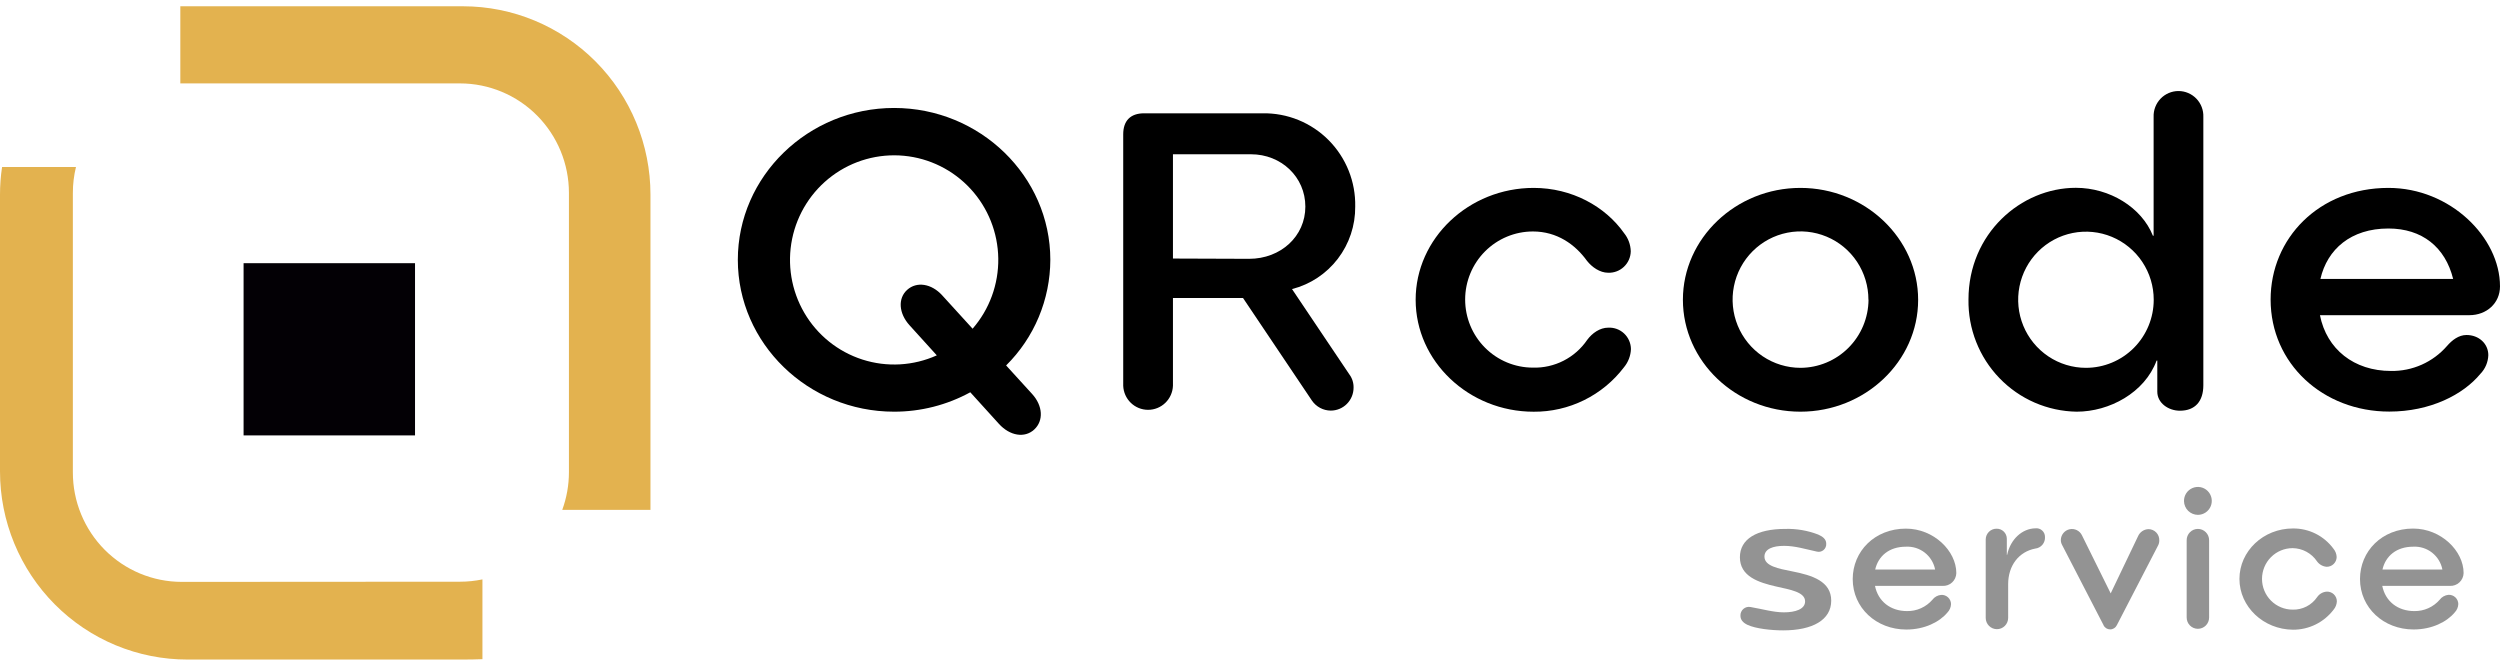 <svg width="199" height="53" viewBox="0 0 199 53" fill="none" xmlns="http://www.w3.org/2000/svg">
<g clip-path="url(#clip0_3:414)">
<path d="M82.156 31.359C83.014 32.299 83.083 33.488 82.326 34.189C81.569 34.891 80.391 34.701 79.517 33.742L77.235 31.225C75.374 32.242 73.288 32.773 71.169 32.77C64.324 32.77 58.731 27.335 58.731 20.682C58.731 14.029 64.329 8.594 71.169 8.594C78.008 8.594 83.606 14.026 83.606 20.682C83.601 22.247 83.288 23.796 82.684 25.239C82.08 26.682 81.198 27.991 80.087 29.089L82.156 31.359ZM74.57 28.286L72.4 25.892C71.539 24.944 71.456 23.75 72.213 23.07C72.97 22.39 74.141 22.567 74.999 23.509L77.419 26.165C78.763 24.618 79.491 22.627 79.463 20.574C79.434 18.521 78.652 16.551 77.265 15.042C75.879 13.533 73.986 12.592 71.951 12.4C69.916 12.207 67.881 12.777 66.239 13.999C64.597 15.222 63.462 17.01 63.052 19.022C62.643 21.034 62.988 23.126 64.021 24.898C65.054 26.67 66.702 27.996 68.65 28.621C70.597 29.246 72.705 29.127 74.57 28.286Z" fill="black"/>
<path d="M89.408 30.711V10.69C89.408 9.606 89.99 9.019 91.069 9.019H100.502C101.477 9.002 102.445 9.183 103.349 9.55C104.252 9.918 105.073 10.464 105.761 11.158C106.449 11.851 106.991 12.677 107.355 13.586C107.718 14.494 107.895 15.467 107.875 16.446C107.889 17.948 107.4 19.411 106.489 20.601C105.577 21.791 104.294 22.64 102.845 23.011L107.4 29.79C107.633 30.098 107.754 30.475 107.744 30.861C107.744 31.345 107.552 31.808 107.212 32.15C106.872 32.492 106.41 32.684 105.929 32.684C105.633 32.682 105.341 32.608 105.079 32.468C104.818 32.328 104.593 32.127 104.426 31.881L98.946 23.723H93.367V30.706C93.348 31.221 93.131 31.708 92.762 32.065C92.393 32.423 91.9 32.622 91.388 32.622C90.875 32.622 90.382 32.423 90.013 32.065C89.644 31.708 89.427 31.221 89.408 30.706V30.711ZM99.423 20.602C101.958 20.602 103.906 18.802 103.906 16.446C103.906 14.09 101.987 12.28 99.58 12.28H93.367V20.58L99.423 20.602Z" fill="black"/>
<path d="M112.686 23.863C112.683 18.974 116.914 14.957 122.079 14.957C125.115 14.957 127.775 16.425 129.276 18.556C129.607 18.967 129.795 19.476 129.809 20.004C129.804 20.236 129.754 20.464 129.66 20.676C129.567 20.887 129.432 21.078 129.264 21.237C129.097 21.395 128.899 21.519 128.683 21.6C128.467 21.682 128.238 21.719 128.007 21.71C127.349 21.71 126.72 21.263 126.323 20.762C125.382 19.456 123.94 18.425 122.021 18.425C120.59 18.425 119.218 18.996 118.206 20.012C117.194 21.028 116.626 22.407 116.626 23.844C116.626 25.281 117.194 26.659 118.206 27.675C119.218 28.692 120.59 29.263 122.021 29.263C122.868 29.287 123.708 29.097 124.463 28.711C125.219 28.325 125.865 27.754 126.344 27.051C126.739 26.516 127.354 26.082 128.013 26.082C128.244 26.07 128.476 26.105 128.694 26.184C128.911 26.264 129.111 26.388 129.28 26.547C129.449 26.706 129.584 26.898 129.677 27.112C129.771 27.325 129.82 27.555 129.823 27.788C129.802 28.319 129.607 28.828 129.268 29.236C128.425 30.345 127.336 31.241 126.088 31.855C124.841 32.469 123.468 32.783 122.079 32.773C116.914 32.773 112.686 28.762 112.686 23.863Z" fill="black"/>
<path d="M133.959 23.86C133.959 18.974 138.171 14.957 143.313 14.957C148.454 14.957 152.684 18.974 152.684 23.868C152.684 28.762 148.468 32.77 143.313 32.77C138.158 32.77 133.959 28.759 133.959 23.86ZM148.726 23.86C148.728 22.786 148.413 21.735 147.821 20.841C147.229 19.947 146.386 19.249 145.398 18.837C144.411 18.424 143.325 18.314 142.276 18.522C141.226 18.73 140.262 19.245 139.505 20.003C138.748 20.761 138.231 21.728 138.021 22.781C137.81 23.834 137.916 24.926 138.323 25.919C138.731 26.912 139.422 27.761 140.31 28.359C141.199 28.957 142.243 29.277 143.313 29.279C144.745 29.275 146.118 28.704 147.133 27.689C148.148 26.675 148.724 25.298 148.734 23.86H148.726Z" fill="black"/>
<path d="M156.691 23.838C156.691 18.596 160.862 14.95 165.239 14.95C167.923 14.95 170.471 16.505 171.37 18.762H171.428V9.308C171.418 9.041 171.462 8.775 171.557 8.525C171.653 8.275 171.797 8.047 171.981 7.855C172.166 7.662 172.388 7.509 172.633 7.405C172.878 7.3 173.141 7.246 173.407 7.246C173.674 7.246 173.937 7.3 174.182 7.405C174.427 7.509 174.648 7.662 174.833 7.855C175.018 8.047 175.162 8.275 175.257 8.525C175.352 8.775 175.396 9.041 175.386 9.308V30.666C175.386 31.938 174.736 32.693 173.521 32.693C172.593 32.693 171.721 32.074 171.721 31.18V28.706H171.663C170.717 31.263 167.907 32.77 165.303 32.77C164.153 32.752 163.019 32.507 161.963 32.049C160.908 31.59 159.954 30.927 159.154 30.097C158.354 29.268 157.725 28.288 157.302 27.214C156.879 26.14 156.672 24.993 156.691 23.838ZM171.436 23.86C171.436 22.788 171.12 21.74 170.527 20.849C169.934 19.958 169.092 19.264 168.106 18.853C167.12 18.443 166.035 18.336 164.989 18.545C163.942 18.754 162.981 19.27 162.226 20.028C161.472 20.786 160.958 21.752 160.75 22.803C160.542 23.854 160.649 24.944 161.057 25.934C161.465 26.924 162.157 27.77 163.044 28.366C163.931 28.961 164.974 29.279 166.041 29.279C167.472 29.279 168.844 28.708 169.856 27.692C170.868 26.675 171.436 25.297 171.436 23.86Z" fill="black"/>
<path d="M196.553 25.089H184.668C185.201 27.798 187.381 29.528 190.321 29.528C191.164 29.542 191.999 29.372 192.769 29.029C193.539 28.686 194.226 28.178 194.781 27.541C195.186 27.073 195.713 26.666 196.334 26.666C197.315 26.666 198.07 27.354 198.07 28.272C198.051 28.828 197.827 29.357 197.441 29.755C196.068 31.421 193.442 32.762 190.188 32.762C184.908 32.762 180.741 28.944 180.741 23.846C180.741 18.974 184.588 14.957 190.119 14.957C195.034 14.957 199 18.893 199 22.797C199 24.119 197.952 25.089 196.553 25.089ZM195.271 22.205C194.645 19.672 192.797 18.189 190.119 18.189C187.133 18.189 185.251 19.836 184.705 22.205H195.271Z" fill="black"/>
<path d="M139.098 49.737C138.739 49.565 138.539 49.335 138.539 49.011C138.535 48.909 138.553 48.808 138.594 48.714C138.634 48.62 138.695 48.537 138.772 48.471C138.849 48.404 138.94 48.355 139.038 48.329C139.136 48.303 139.239 48.299 139.338 48.318C140.301 48.484 141.167 48.743 142.004 48.743C142.889 48.743 143.686 48.5 143.686 47.871C143.686 47.121 142.494 46.939 141.38 46.685C139.97 46.363 138.496 45.881 138.496 44.358C138.496 42.909 139.829 42.101 142.113 42.101C143.006 42.077 143.894 42.23 144.728 42.551C145.088 42.709 145.368 42.92 145.368 43.276C145.375 43.373 145.359 43.469 145.321 43.558C145.283 43.647 145.225 43.726 145.151 43.787C145.077 43.849 144.989 43.892 144.895 43.912C144.801 43.933 144.704 43.931 144.611 43.905C143.718 43.713 142.894 43.45 142.015 43.45C141.135 43.45 140.45 43.691 140.45 44.307C140.45 45.059 141.559 45.263 142.668 45.482C144.254 45.793 145.765 46.27 145.765 47.812C145.765 49.354 144.27 50.178 141.943 50.178C141.018 50.178 139.76 50.047 139.098 49.737Z" fill="#939393"/>
<path d="M154.617 46.636H149.249C149.494 47.86 150.475 48.642 151.802 48.642C152.182 48.648 152.56 48.571 152.907 48.416C153.255 48.262 153.564 48.032 153.815 47.745C153.898 47.633 154.003 47.541 154.125 47.473C154.246 47.406 154.38 47.365 154.518 47.354C154.618 47.348 154.718 47.362 154.811 47.396C154.905 47.43 154.991 47.483 155.064 47.55C155.138 47.618 155.196 47.701 155.237 47.792C155.278 47.883 155.3 47.982 155.302 48.082C155.294 48.334 155.192 48.574 155.017 48.754C154.396 49.504 153.207 50.111 151.741 50.111C149.355 50.111 147.476 48.387 147.476 46.095C147.476 43.895 149.214 42.079 151.712 42.079C153.932 42.079 155.723 43.857 155.723 45.619C155.72 45.76 155.688 45.898 155.63 46.026C155.572 46.154 155.489 46.269 155.386 46.364C155.283 46.459 155.161 46.532 155.029 46.579C154.897 46.626 154.757 46.645 154.617 46.636ZM154.036 45.335C153.931 44.801 153.638 44.323 153.211 43.989C152.783 43.655 152.25 43.487 151.709 43.517C150.376 43.517 149.513 44.259 149.265 45.335H154.036Z" fill="#939393"/>
<path d="M158.063 49.18V42.923C158.069 42.698 158.162 42.485 158.322 42.328C158.483 42.171 158.698 42.084 158.922 42.085C159.027 42.082 159.132 42.1 159.231 42.138C159.329 42.176 159.419 42.233 159.495 42.307C159.572 42.38 159.633 42.467 159.675 42.564C159.718 42.661 159.741 42.766 159.743 42.872V44.162H159.769C160.036 42.909 160.977 42.074 162.011 42.055C162.108 42.043 162.207 42.051 162.3 42.08C162.394 42.109 162.48 42.158 162.553 42.224C162.627 42.289 162.685 42.37 162.724 42.46C162.763 42.55 162.783 42.648 162.781 42.746C162.795 42.971 162.721 43.192 162.576 43.364C162.431 43.535 162.226 43.644 162.003 43.667C160.71 43.916 159.849 45.006 159.849 46.508V49.185C159.849 49.423 159.755 49.651 159.588 49.819C159.42 49.988 159.193 50.082 158.956 50.082C158.72 50.082 158.492 49.988 158.325 49.819C158.157 49.651 158.063 49.423 158.063 49.185V49.18Z" fill="#939393"/>
<path d="M167.443 49.763L164.138 43.37C164.074 43.25 164.041 43.115 164.042 42.979C164.046 42.779 164.118 42.586 164.245 42.431C164.372 42.277 164.547 42.17 164.742 42.129C164.937 42.087 165.14 42.112 165.319 42.201C165.498 42.29 165.641 42.436 165.727 42.617L168.011 47.233L170.189 42.682C170.26 42.518 170.377 42.379 170.525 42.279C170.672 42.179 170.845 42.124 171.023 42.12C171.138 42.12 171.253 42.145 171.359 42.191C171.465 42.237 171.56 42.304 171.64 42.388C171.72 42.471 171.782 42.571 171.823 42.679C171.864 42.788 171.883 42.903 171.879 43.019C171.881 43.163 171.846 43.305 171.777 43.431L168.501 49.763C168.453 49.864 168.377 49.949 168.283 50.009C168.189 50.068 168.08 50.1 167.968 50.1C167.857 50.1 167.748 50.068 167.654 50.009C167.559 49.949 167.484 49.864 167.435 49.763H167.443Z" fill="#939393"/>
<path d="M173.846 39.889C173.842 39.669 173.904 39.452 174.023 39.267C174.142 39.082 174.314 38.937 174.516 38.85C174.717 38.763 174.94 38.738 175.156 38.779C175.372 38.819 175.571 38.924 175.727 39.078C175.884 39.233 175.991 39.431 176.035 39.647C176.08 39.863 176.059 40.087 175.976 40.291C175.892 40.495 175.751 40.67 175.568 40.793C175.386 40.916 175.172 40.982 174.952 40.982C174.662 40.981 174.384 40.866 174.177 40.662C173.97 40.458 173.851 40.181 173.846 39.889ZM174.059 49.156V42.998C174.059 42.76 174.153 42.532 174.321 42.364C174.488 42.195 174.715 42.101 174.952 42.101C175.189 42.101 175.416 42.195 175.583 42.364C175.751 42.532 175.845 42.76 175.845 42.998V49.156C175.845 49.394 175.751 49.622 175.583 49.79C175.416 49.958 175.189 50.053 174.952 50.053C174.715 50.053 174.488 49.958 174.321 49.79C174.153 49.622 174.059 49.394 174.059 49.156Z" fill="#939393"/>
<path d="M178.26 46.082C178.26 43.868 180.168 42.066 182.509 42.066C183.139 42.058 183.763 42.201 184.327 42.483C184.891 42.766 185.38 43.18 185.753 43.691C185.904 43.876 185.99 44.106 185.998 44.344C185.996 44.448 185.973 44.55 185.932 44.645C185.891 44.739 185.831 44.825 185.757 44.896C185.683 44.968 185.595 45.024 185.499 45.062C185.403 45.099 185.301 45.118 185.198 45.116C185.048 45.104 184.902 45.059 184.77 44.985C184.639 44.911 184.525 44.81 184.436 44.687C184.221 44.366 183.932 44.102 183.594 43.919C183.255 43.735 182.877 43.637 182.493 43.632C181.846 43.632 181.227 43.89 180.77 44.349C180.313 44.808 180.056 45.43 180.056 46.079C180.056 46.728 180.313 47.351 180.77 47.81C181.227 48.269 181.846 48.526 182.493 48.526C182.875 48.538 183.254 48.453 183.595 48.279C183.936 48.105 184.228 47.847 184.444 47.531C184.529 47.406 184.641 47.302 184.772 47.227C184.902 47.151 185.048 47.106 185.198 47.094C185.302 47.088 185.407 47.104 185.505 47.14C185.603 47.176 185.693 47.231 185.77 47.303C185.846 47.375 185.907 47.462 185.949 47.558C185.991 47.654 186.013 47.758 186.014 47.862C186.004 48.103 185.916 48.333 185.763 48.519C185.384 49.02 184.894 49.427 184.331 49.706C183.769 49.984 183.149 50.128 182.522 50.125C180.168 50.106 178.26 48.296 178.26 46.082Z" fill="#939393"/>
<path d="M194.996 46.636H189.628C189.873 47.86 190.854 48.642 192.182 48.642C192.562 48.648 192.939 48.571 193.287 48.416C193.634 48.262 193.944 48.032 194.194 47.745C194.277 47.632 194.382 47.539 194.504 47.471C194.625 47.402 194.759 47.361 194.898 47.348C194.997 47.343 195.097 47.357 195.191 47.391C195.285 47.425 195.371 47.477 195.444 47.545C195.517 47.613 195.576 47.695 195.617 47.787C195.657 47.878 195.679 47.977 195.681 48.077C195.673 48.329 195.572 48.568 195.396 48.749C194.775 49.498 193.586 50.106 192.12 50.106C189.737 50.106 187.856 48.382 187.856 46.09C187.856 43.889 189.591 42.074 192.088 42.074C194.309 42.074 196.103 43.852 196.103 45.614C196.1 45.755 196.068 45.893 196.011 46.022C195.953 46.151 195.87 46.266 195.766 46.362C195.663 46.457 195.542 46.531 195.409 46.578C195.277 46.625 195.137 46.645 194.996 46.636ZM194.415 45.335C194.311 44.801 194.018 44.323 193.591 43.989C193.163 43.654 192.629 43.487 192.088 43.517C190.756 43.517 189.892 44.259 189.644 45.335H194.415Z" fill="#939393"/>
<path d="M36.616 46.304C37.216 46.304 37.814 46.242 38.402 46.12V52.47C37.903 52.489 37.397 52.5 36.864 52.5H14.927C12.967 52.502 11.026 52.116 9.214 51.364C7.403 50.612 5.757 49.508 4.371 48.117C2.985 46.725 1.885 45.073 1.135 43.254C0.385 41.435 -0.001 39.486 9.56139e-07 37.517V15.493C-0 14.756 0.055 14.021 0.165 13.292H6.048C5.882 13.97 5.798 14.666 5.8 15.364V37.605C5.799 38.749 6.023 39.881 6.458 40.938C6.893 41.995 7.531 42.955 8.335 43.764C9.14 44.573 10.095 45.215 11.146 45.653C12.198 46.091 13.325 46.317 14.463 46.318L36.616 46.304Z" fill="#E3B24F"/>
<path d="M51.769 40.588H44.754C45.106 39.629 45.286 38.614 45.287 37.592V15.351C45.286 13.043 44.373 10.829 42.749 9.195C41.125 7.562 38.922 6.643 36.624 6.639H14.354V0.5C14.538 0.5 14.722 0.5 14.916 0.5H36.864C40.82 0.503 44.613 2.085 47.41 4.896C50.206 7.707 51.777 11.519 51.777 15.493V37.528C51.777 38.583 51.777 39.611 51.777 40.599" fill="#E3B24F"/>
<path d="M33.036 20.95H19.389V34.658H33.036V20.95Z" fill="#030005"/>
</g>
<defs>
<clipPath id="clip0_3:414">
<rect width="199" height="52" fill="white" transform="translate(0 0.5)"/>
</clipPath>
</defs>
</svg>
